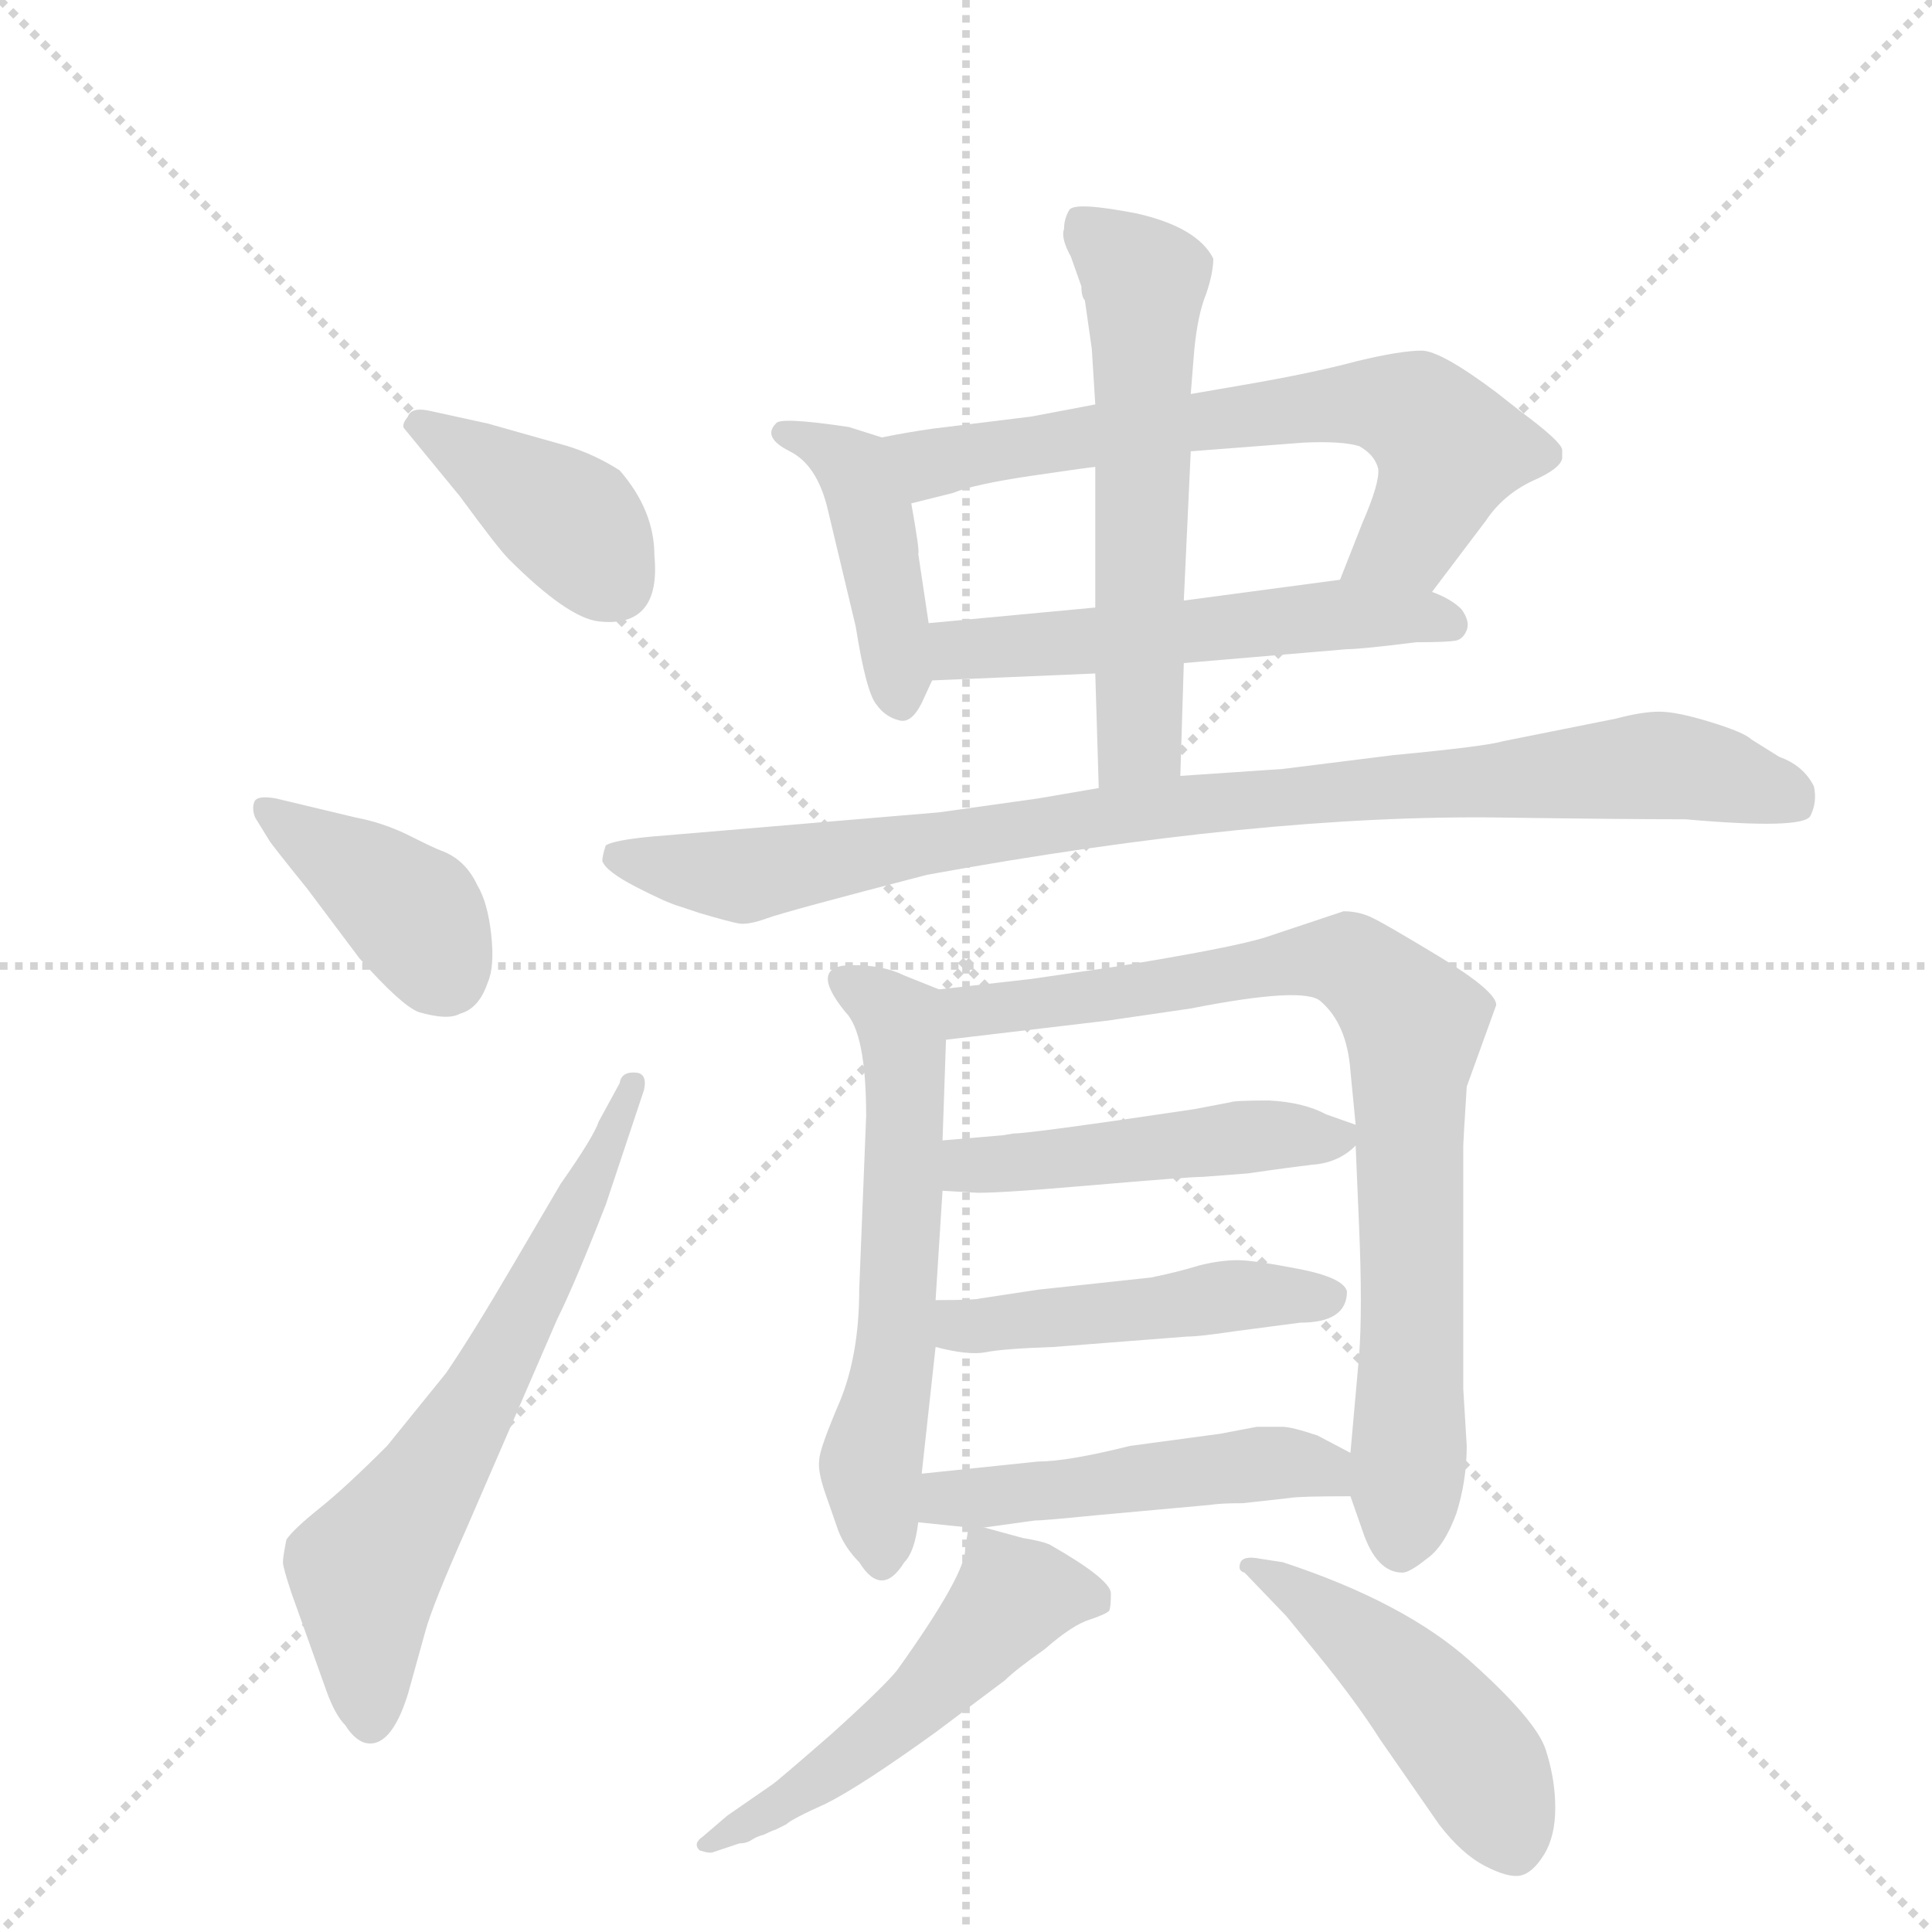 <svg version="1.1" viewBox="0 0 1024 1024" xmlns="http://www.w3.org/2000/svg">
  <g stroke="lightgray" stroke-dasharray="1,1" stroke-width="1" transform="scale(4, 4)">
    <line x1="0" y1="0" x2="256" y2="256"></line>
    <line x1="256" y1="0" x2="0" y2="256"></line>
    <line x1="128" y1="0" x2="128" y2="256"></line>
    <line x1="0" y1="128" x2="256" y2="128"></line>
  </g>
  <g transform="scale(0.92, -0.92) translate(60, -900)">
    <style type="text/css">
      
        @keyframes keyframes0 {
          from {
            stroke: blue;
            stroke-dashoffset: 400;
            stroke-width: 128;
          }
          57% {
            animation-timing-function: step-end;
            stroke: blue;
            stroke-dashoffset: 0;
            stroke-width: 128;
          }
          to {
            stroke: black;
            stroke-width: 1024;
          }
        }
        #make-me-a-hanzi-animation-0 {
          animation: keyframes0 0.576s both;
          animation-delay: 0s;
          animation-timing-function: linear;
        }
      
        @keyframes keyframes1 {
          from {
            stroke: blue;
            stroke-dashoffset: 399;
            stroke-width: 128;
          }
          56% {
            animation-timing-function: step-end;
            stroke: blue;
            stroke-dashoffset: 0;
            stroke-width: 128;
          }
          to {
            stroke: black;
            stroke-width: 1024;
          }
        }
        #make-me-a-hanzi-animation-1 {
          animation: keyframes1 0.575s both;
          animation-delay: 0.576s;
          animation-timing-function: linear;
        }
      
        @keyframes keyframes2 {
          from {
            stroke: blue;
            stroke-dashoffset: 661;
            stroke-width: 128;
          }
          68% {
            animation-timing-function: step-end;
            stroke: blue;
            stroke-dashoffset: 0;
            stroke-width: 128;
          }
          to {
            stroke: black;
            stroke-width: 1024;
          }
        }
        #make-me-a-hanzi-animation-2 {
          animation: keyframes2 0.788s both;
          animation-delay: 1.15s;
          animation-timing-function: linear;
        }
      
        @keyframes keyframes3 {
          from {
            stroke: blue;
            stroke-dashoffset: 438;
            stroke-width: 128;
          }
          59% {
            animation-timing-function: step-end;
            stroke: blue;
            stroke-dashoffset: 0;
            stroke-width: 128;
          }
          to {
            stroke: black;
            stroke-width: 1024;
          }
        }
        #make-me-a-hanzi-animation-3 {
          animation: keyframes3 0.606s both;
          animation-delay: 1.938s;
          animation-timing-function: linear;
        }
      
        @keyframes keyframes4 {
          from {
            stroke: blue;
            stroke-dashoffset: 684;
            stroke-width: 128;
          }
          69% {
            animation-timing-function: step-end;
            stroke: blue;
            stroke-dashoffset: 0;
            stroke-width: 128;
          }
          to {
            stroke: black;
            stroke-width: 1024;
          }
        }
        #make-me-a-hanzi-animation-4 {
          animation: keyframes4 0.807s both;
          animation-delay: 2.545s;
          animation-timing-function: linear;
        }
      
        @keyframes keyframes5 {
          from {
            stroke: blue;
            stroke-dashoffset: 556;
            stroke-width: 128;
          }
          64% {
            animation-timing-function: step-end;
            stroke: blue;
            stroke-dashoffset: 0;
            stroke-width: 128;
          }
          to {
            stroke: black;
            stroke-width: 1024;
          }
        }
        #make-me-a-hanzi-animation-5 {
          animation: keyframes5 0.702s both;
          animation-delay: 3.351s;
          animation-timing-function: linear;
        }
      
        @keyframes keyframes6 {
          from {
            stroke: blue;
            stroke-dashoffset: 597;
            stroke-width: 128;
          }
          66% {
            animation-timing-function: step-end;
            stroke: blue;
            stroke-dashoffset: 0;
            stroke-width: 128;
          }
          to {
            stroke: black;
            stroke-width: 1024;
          }
        }
        #make-me-a-hanzi-animation-6 {
          animation: keyframes6 0.736s both;
          animation-delay: 4.054s;
          animation-timing-function: linear;
        }
      
        @keyframes keyframes7 {
          from {
            stroke: blue;
            stroke-dashoffset: 945;
            stroke-width: 128;
          }
          75% {
            animation-timing-function: step-end;
            stroke: blue;
            stroke-dashoffset: 0;
            stroke-width: 128;
          }
          to {
            stroke: black;
            stroke-width: 1024;
          }
        }
        #make-me-a-hanzi-animation-7 {
          animation: keyframes7 1.019s both;
          animation-delay: 4.79s;
          animation-timing-function: linear;
        }
      
        @keyframes keyframes8 {
          from {
            stroke: blue;
            stroke-dashoffset: 602;
            stroke-width: 128;
          }
          66% {
            animation-timing-function: step-end;
            stroke: blue;
            stroke-dashoffset: 0;
            stroke-width: 128;
          }
          to {
            stroke: black;
            stroke-width: 1024;
          }
        }
        #make-me-a-hanzi-animation-8 {
          animation: keyframes8 0.74s both;
          animation-delay: 5.809s;
          animation-timing-function: linear;
        }
      
        @keyframes keyframes9 {
          from {
            stroke: blue;
            stroke-dashoffset: 841;
            stroke-width: 128;
          }
          73% {
            animation-timing-function: step-end;
            stroke: blue;
            stroke-dashoffset: 0;
            stroke-width: 128;
          }
          to {
            stroke: black;
            stroke-width: 1024;
          }
        }
        #make-me-a-hanzi-animation-9 {
          animation: keyframes9 0.934s both;
          animation-delay: 6.549s;
          animation-timing-function: linear;
        }
      
        @keyframes keyframes10 {
          from {
            stroke: blue;
            stroke-dashoffset: 485;
            stroke-width: 128;
          }
          61% {
            animation-timing-function: step-end;
            stroke: blue;
            stroke-dashoffset: 0;
            stroke-width: 128;
          }
          to {
            stroke: black;
            stroke-width: 1024;
          }
        }
        #make-me-a-hanzi-animation-10 {
          animation: keyframes10 0.645s both;
          animation-delay: 7.483s;
          animation-timing-function: linear;
        }
      
        @keyframes keyframes11 {
          from {
            stroke: blue;
            stroke-dashoffset: 477;
            stroke-width: 128;
          }
          61% {
            animation-timing-function: step-end;
            stroke: blue;
            stroke-dashoffset: 0;
            stroke-width: 128;
          }
          to {
            stroke: black;
            stroke-width: 1024;
          }
        }
        #make-me-a-hanzi-animation-11 {
          animation: keyframes11 0.638s both;
          animation-delay: 8.128s;
          animation-timing-function: linear;
        }
      
        @keyframes keyframes12 {
          from {
            stroke: blue;
            stroke-dashoffset: 497;
            stroke-width: 128;
          }
          62% {
            animation-timing-function: step-end;
            stroke: blue;
            stroke-dashoffset: 0;
            stroke-width: 128;
          }
          to {
            stroke: black;
            stroke-width: 1024;
          }
        }
        #make-me-a-hanzi-animation-12 {
          animation: keyframes12 0.654s both;
          animation-delay: 8.766s;
          animation-timing-function: linear;
        }
      
        @keyframes keyframes13 {
          from {
            stroke: blue;
            stroke-dashoffset: 531;
            stroke-width: 128;
          }
          63% {
            animation-timing-function: step-end;
            stroke: blue;
            stroke-dashoffset: 0;
            stroke-width: 128;
          }
          to {
            stroke: black;
            stroke-width: 1024;
          }
        }
        #make-me-a-hanzi-animation-13 {
          animation: keyframes13 0.682s both;
          animation-delay: 9.42s;
          animation-timing-function: linear;
        }
      
        @keyframes keyframes14 {
          from {
            stroke: blue;
            stroke-dashoffset: 486;
            stroke-width: 128;
          }
          61% {
            animation-timing-function: step-end;
            stroke: blue;
            stroke-dashoffset: 0;
            stroke-width: 128;
          }
          to {
            stroke: black;
            stroke-width: 1024;
          }
        }
        #make-me-a-hanzi-animation-14 {
          animation: keyframes14 0.646s both;
          animation-delay: 10.102s;
          animation-timing-function: linear;
        }
      
    </style>
    
      <path d="M 205 614 Q 227 584 233 578 Q 267 544 285 542 Q 321 538 317 580 Q 317 606 297 629 Q 283 638 267 643 L 221 656 L 189 663 Q 177 666 175 660 Q 171 655 173 653 L 205 614 Z" fill="lightgray"></path>
    
      <path d="M 95 416 Q 96 414 117 388 L 147 348 Q 171 321 181 317 Q 198 312 205 316 Q 216 319 221 334 Q 225 343 223 361.5 Q 221 380 215 390 Q 208 405 194 410 Q 191 411 176 418.5 Q 161 426 145 429 L 99 440 Q 88 442 86.5 438 Q 85 434 87 429 L 95 416 Z" fill="lightgray"></path>
    
      <path d="M 285 254 Q 282 245 263 218 L 236 172 Q 212 131 197 109 L 163 67 Q 139 43 124 31 Q 109 19 105 13 Q 103 3 103 0 Q 103 -3 108 -18 L 128 -74 Q 133 -88 139 -94 Q 144 -102 150 -104 Q 165 -108 175 -76 L 185 -40 Q 189 -25 209 20 L 261 140 Q 271 160 289 206 L 311 272 Q 313 281 307 282 Q 298 283 297 276 L 285 254 Z" fill="lightgray"></path>
    
      <path d="M 448 648 L 429 654 Q 389 660 387 656 Q 379 648 395 640 Q 411 632 417 606 L 433 539 Q 439 501 445 494 Q 450 487 458 485 Q 465 483 471 495 L 477 508 L 475 541 L 469 581 Q 470 582 465 610 C 460 640 459 645 448 648 Z" fill="lightgray"></path>
    
      <path d="M 765 559 L 796 600 Q 806 615 823 623 Q 839 630 840 636 L 840 641 Q 839 646 816 663 L 802 674 Q 770 698 759 698 Q 747 698 722 692 Q 696 685 655 678 L 626 673 L 571 667 L 534 660 L 477 653 Q 463 651 448 648 C 419 643 436 603 465 610 L 489 616 Q 501 621 535 626 Q 569 631 571 631 L 626 640 L 691 645 Q 713 646 723 643 Q 732 638 734 630 Q 735 622 725 599 L 712 566 C 701 538 747 535 765 559 Z" fill="lightgray"></path>
    
      <path d="M 622 518 L 716 526 Q 724 526 756 530 Q 774 530 779 531 Q 783 532 785 537 Q 787 542 782 549 Q 776 555 765 559 L 712 566 L 622 554 L 571 550 L 475 541 C 445 538 447 507 477 508 L 571 512 L 622 518 Z" fill="lightgray"></path>
    
      <path d="M 620 453 L 622 518 L 622 554 L 626 640 L 626 673 L 628 698 Q 630 719 635 731 Q 639 743 639 751 Q 630 769 595 777 Q 559 784 556 779 Q 553 774 553 768 Q 551 763 557 752 L 563 735 Q 563 729 565 727 L 569 699 L 571 667 L 571 631 L 571 550 L 571 512 L 573 446 C 574 416 619 423 620 453 Z" fill="lightgray"></path>
    
      <path d="M 343 374 Q 360 369 365.5 368 Q 371 367 382 371 Q 393 375 474 396 Q 666 431 805 429 Q 876 428 911 428 Q 979 422 983 430 Q 987 438 985 447 Q 979 459 965 464 L 949 474 Q 945 478 925.5 484 Q 906 490 896 490 Q 886 490 871 486 L 806 473 Q 796 470 743 465 L 679 457 L 620 453 L 573 446 L 538 440 L 481 432 L 315 418 Q 294 416 289 413 Q 287 407 287 404 Q 289 398 306.5 389 Q 324 380 331 378 L 343 374 Z" fill="lightgray"></path>
    
      <path d="M 481 330 L 461 338 Q 449 344 431 344 Q 405 344 427 317 Q 439 305 439 257 L 435 157 Q 435 120 424 93 Q 412 65 412 59 Q 411 53 415 41 L 423 18 Q 427 8 435 0 Q 448 -21 461 0 Q 467 6 469 23 L 471 51 L 479 124 L 479 151 L 483 214 L 483 243 L 485 301 C 486 328 486 328 481 330 Z" fill="lightgray"></path>
    
      <path d="M 718 38 L 725 18 Q 733 -6 748 -6 Q 752 -6 762 2 Q 772 9 779 28 Q 785 47 785 67 L 783 100 L 783 240 Q 783 242 785 274 L 802 321 Q 802 329 769 349 Q 736 369 729 372 Q 722 375 714 375 L 669 360 Q 650 354 582 343 L 534 336 L 481 330 C 451 327 455 297 485 301 L 578 312 L 626 319 Q 692 332 701 323 Q 716 310 718 283 L 721 252 L 721 240 L 723 193 Q 725 146 723 119 L 718 63 L 718 38 Z" fill="lightgray"></path>
    
      <path d="M 483 214 L 500 213 Q 509 212 567 217 Q 625 222 633 222 L 659 224 L 673 226 Q 680 227 696 229 Q 711 230 721 240 C 731 248 731 248 721 252 L 704 258 Q 691 265 671 266 Q 651 266 649 265 L 628 261 Q 534 247 524 247 L 518 246 L 483 243 C 453 240 453 216 483 214 Z" fill="lightgray"></path>
    
      <path d="M 716 156 Q 714 164 688 169 Q 662 174 653 174 Q 643 174 631 171 Q 618 167 603 164 L 538 157 L 505 152 Q 502 151 479 151 C 449 151 450 131 479 124 Q 498 119 508 121 Q 518 123 547 124 L 624 130 Q 631 130 651 133 L 689 138 Q 716 138 716 156 Z" fill="lightgray"></path>
    
      <path d="M 683 37 Q 688 38 718 38 C 748 38 745 49 718 63 L 699 73 Q 684 78 679 78 L 664 78 L 643 74 L 591 67 Q 555 58 538 58 L 471 51 C 441 48 439 26 469 23 L 498 20 L 507 20 L 536 24 Q 541 24 571 27 L 637 33 Q 643 34 656 34 L 683 37 Z" fill="lightgray"></path>
    
      <path d="M 498 20 L 496 8 Q 497 -6 457 -62 Q 450 -71 419 -99 Q 388 -126 385 -128 L 359 -146 L 345 -158 Q 339 -162 343 -166 Q 349 -168 351 -167 L 366 -162 Q 370 -162 373 -160 Q 376 -158 380 -157 Q 384 -155 387 -154 Q 389 -153 393 -151 Q 396 -148 416 -139 Q 436 -129 479 -98 L 519 -68 Q 525 -62 542 -50 Q 558 -36 568 -33 Q 577 -30 579 -28 Q 580 -26 580 -18 Q 580 -10 545 10 Q 541 12 529 14 L 507 20 C 498 22 498 22 498 20 Z" fill="lightgray"></path>
    
      <path d="M 681 -31 L 699 -53 Q 721 -80 735 -102 L 769 -151 Q 782 -168 795.5 -175 Q 809 -182 816 -180.5 Q 823 -179 829.5 -168.5 Q 836 -158 836 -141.5 Q 836 -125 830.5 -108 Q 825 -91 787 -57 Q 749 -23 679 0 L 666 2 Q 656 4 654.5 -0.5 Q 653 -5 657 -6 L 681 -31 Z" fill="lightgray"></path>
    
    
      <clipPath id="make-me-a-hanzi-clip-0">
        <path d="M 205 614 Q 227 584 233 578 Q 267 544 285 542 Q 321 538 317 580 Q 317 606 297 629 Q 283 638 267 643 L 221 656 L 189 663 Q 177 666 175 660 Q 171 655 173 653 L 205 614 Z"></path>
      </clipPath>
      <path clip-path="url(#make-me-a-hanzi-clip-0)" d="M 184 654 L 270 598 L 294 564" fill="none" id="make-me-a-hanzi-animation-0" stroke-dasharray="272 544" stroke-linecap="round"></path>
    
      <clipPath id="make-me-a-hanzi-clip-1">
        <path d="M 95 416 Q 96 414 117 388 L 147 348 Q 171 321 181 317 Q 198 312 205 316 Q 216 319 221 334 Q 225 343 223 361.5 Q 221 380 215 390 Q 208 405 194 410 Q 191 411 176 418.5 Q 161 426 145 429 L 99 440 Q 88 442 86.5 438 Q 85 434 87 429 L 95 416 Z"></path>
      </clipPath>
      <path clip-path="url(#make-me-a-hanzi-clip-1)" d="M 94 434 L 179 373 L 197 339" fill="none" id="make-me-a-hanzi-animation-1" stroke-dasharray="271 542" stroke-linecap="round"></path>
    
      <clipPath id="make-me-a-hanzi-clip-2">
        <path d="M 285 254 Q 282 245 263 218 L 236 172 Q 212 131 197 109 L 163 67 Q 139 43 124 31 Q 109 19 105 13 Q 103 3 103 0 Q 103 -3 108 -18 L 128 -74 Q 133 -88 139 -94 Q 144 -102 150 -104 Q 165 -108 175 -76 L 185 -40 Q 189 -25 209 20 L 261 140 Q 271 160 289 206 L 311 272 Q 313 281 307 282 Q 298 283 297 276 L 285 254 Z"></path>
      </clipPath>
      <path clip-path="url(#make-me-a-hanzi-clip-2)" d="M 153 -90 L 150 -5 L 212 88 L 273 202 L 304 275" fill="none" id="make-me-a-hanzi-animation-2" stroke-dasharray="533 1066" stroke-linecap="round"></path>
    
      <clipPath id="make-me-a-hanzi-clip-3">
        <path d="M 448 648 L 429 654 Q 389 660 387 656 Q 379 648 395 640 Q 411 632 417 606 L 433 539 Q 439 501 445 494 Q 450 487 458 485 Q 465 483 471 495 L 477 508 L 475 541 L 469 581 Q 470 582 465 610 C 460 640 459 645 448 648 Z"></path>
      </clipPath>
      <path clip-path="url(#make-me-a-hanzi-clip-3)" d="M 392 651 L 416 644 L 432 630 L 445 596 L 459 498" fill="none" id="make-me-a-hanzi-animation-3" stroke-dasharray="310 620" stroke-linecap="round"></path>
    
      <clipPath id="make-me-a-hanzi-clip-4">
        <path d="M 765 559 L 796 600 Q 806 615 823 623 Q 839 630 840 636 L 840 641 Q 839 646 816 663 L 802 674 Q 770 698 759 698 Q 747 698 722 692 Q 696 685 655 678 L 626 673 L 571 667 L 534 660 L 477 653 Q 463 651 448 648 C 419 643 436 603 465 610 L 489 616 Q 501 621 535 626 Q 569 631 571 631 L 626 640 L 691 645 Q 713 646 723 643 Q 732 638 734 630 Q 735 622 725 599 L 712 566 C 701 538 747 535 765 559 Z"></path>
      </clipPath>
      <path clip-path="url(#make-me-a-hanzi-clip-4)" d="M 456 644 L 478 633 L 711 667 L 756 662 L 775 641 L 766 615 L 752 590 L 719 570" fill="none" id="make-me-a-hanzi-animation-4" stroke-dasharray="556 1112" stroke-linecap="round"></path>
    
      <clipPath id="make-me-a-hanzi-clip-5">
        <path d="M 622 518 L 716 526 Q 724 526 756 530 Q 774 530 779 531 Q 783 532 785 537 Q 787 542 782 549 Q 776 555 765 559 L 712 566 L 622 554 L 571 550 L 475 541 C 445 538 447 507 477 508 L 571 512 L 622 518 Z"></path>
      </clipPath>
      <path clip-path="url(#make-me-a-hanzi-clip-5)" d="M 482 536 L 492 526 L 515 526 L 716 546 L 757 546 L 776 540" fill="none" id="make-me-a-hanzi-animation-5" stroke-dasharray="428 856" stroke-linecap="round"></path>
    
      <clipPath id="make-me-a-hanzi-clip-6">
        <path d="M 620 453 L 622 518 L 622 554 L 626 640 L 626 673 L 628 698 Q 630 719 635 731 Q 639 743 639 751 Q 630 769 595 777 Q 559 784 556 779 Q 553 774 553 768 Q 551 763 557 752 L 563 735 Q 563 729 565 727 L 569 699 L 571 667 L 571 631 L 571 550 L 571 512 L 573 446 C 574 416 619 423 620 453 Z"></path>
      </clipPath>
      <path clip-path="url(#make-me-a-hanzi-clip-6)" d="M 562 772 L 599 737 L 597 474 L 580 453" fill="none" id="make-me-a-hanzi-animation-6" stroke-dasharray="469 938" stroke-linecap="round"></path>
    
      <clipPath id="make-me-a-hanzi-clip-7">
        <path d="M 343 374 Q 360 369 365.5 368 Q 371 367 382 371 Q 393 375 474 396 Q 666 431 805 429 Q 876 428 911 428 Q 979 422 983 430 Q 987 438 985 447 Q 979 459 965 464 L 949 474 Q 945 478 925.5 484 Q 906 490 896 490 Q 886 490 871 486 L 806 473 Q 796 470 743 465 L 679 457 L 620 453 L 573 446 L 538 440 L 481 432 L 315 418 Q 294 416 289 413 Q 287 407 287 404 Q 289 398 306.5 389 Q 324 380 331 378 L 343 374 Z"></path>
      </clipPath>
      <path clip-path="url(#make-me-a-hanzi-clip-7)" d="M 296 407 L 368 395 L 615 436 L 893 459 L 940 451 L 976 437" fill="none" id="make-me-a-hanzi-animation-7" stroke-dasharray="817 1634" stroke-linecap="round"></path>
    
      <clipPath id="make-me-a-hanzi-clip-8">
        <path d="M 481 330 L 461 338 Q 449 344 431 344 Q 405 344 427 317 Q 439 305 439 257 L 435 157 Q 435 120 424 93 Q 412 65 412 59 Q 411 53 415 41 L 423 18 Q 427 8 435 0 Q 448 -21 461 0 Q 467 6 469 23 L 471 51 L 479 124 L 479 151 L 483 214 L 483 243 L 485 301 C 486 328 486 328 481 330 Z"></path>
      </clipPath>
      <path clip-path="url(#make-me-a-hanzi-clip-8)" d="M 429 331 L 457 313 L 462 280 L 457 131 L 442 54 L 448 3" fill="none" id="make-me-a-hanzi-animation-8" stroke-dasharray="474 948" stroke-linecap="round"></path>
    
      <clipPath id="make-me-a-hanzi-clip-9">
        <path d="M 718 38 L 725 18 Q 733 -6 748 -6 Q 752 -6 762 2 Q 772 9 779 28 Q 785 47 785 67 L 783 100 L 783 240 Q 783 242 785 274 L 802 321 Q 802 329 769 349 Q 736 369 729 372 Q 722 375 714 375 L 669 360 Q 650 354 582 343 L 534 336 L 481 330 C 451 327 455 297 485 301 L 578 312 L 626 319 Q 692 332 701 323 Q 716 310 718 283 L 721 252 L 721 240 L 723 193 Q 725 146 723 119 L 718 63 L 718 38 Z"></path>
      </clipPath>
      <path clip-path="url(#make-me-a-hanzi-clip-9)" d="M 488 324 L 507 317 L 698 348 L 720 345 L 755 311 L 748 11" fill="none" id="make-me-a-hanzi-animation-9" stroke-dasharray="713 1426" stroke-linecap="round"></path>
    
      <clipPath id="make-me-a-hanzi-clip-10">
        <path d="M 483 214 L 500 213 Q 509 212 567 217 Q 625 222 633 222 L 659 224 L 673 226 Q 680 227 696 229 Q 711 230 721 240 C 731 248 731 248 721 252 L 704 258 Q 691 265 671 266 Q 651 266 649 265 L 628 261 Q 534 247 524 247 L 518 246 L 483 243 C 453 240 453 216 483 214 Z"></path>
      </clipPath>
      <path clip-path="url(#make-me-a-hanzi-clip-10)" d="M 488 221 L 502 229 L 618 242 L 714 246" fill="none" id="make-me-a-hanzi-animation-10" stroke-dasharray="357 714" stroke-linecap="round"></path>
    
      <clipPath id="make-me-a-hanzi-clip-11">
        <path d="M 716 156 Q 714 164 688 169 Q 662 174 653 174 Q 643 174 631 171 Q 618 167 603 164 L 538 157 L 505 152 Q 502 151 479 151 C 449 151 450 131 479 124 Q 498 119 508 121 Q 518 123 547 124 L 624 130 Q 631 130 651 133 L 689 138 Q 716 138 716 156 Z"></path>
      </clipPath>
      <path clip-path="url(#make-me-a-hanzi-clip-11)" d="M 488 144 L 502 136 L 649 154 L 706 153" fill="none" id="make-me-a-hanzi-animation-11" stroke-dasharray="349 698" stroke-linecap="round"></path>
    
      <clipPath id="make-me-a-hanzi-clip-12">
        <path d="M 683 37 Q 688 38 718 38 C 748 38 745 49 718 63 L 699 73 Q 684 78 679 78 L 664 78 L 643 74 L 591 67 Q 555 58 538 58 L 471 51 C 441 48 439 26 469 23 L 498 20 L 507 20 L 536 24 Q 541 24 571 27 L 637 33 Q 643 34 656 34 L 683 37 Z"></path>
      </clipPath>
      <path clip-path="url(#make-me-a-hanzi-clip-12)" d="M 477 29 L 486 37 L 672 57 L 703 53 L 709 44" fill="none" id="make-me-a-hanzi-animation-12" stroke-dasharray="369 738" stroke-linecap="round"></path>
    
      <clipPath id="make-me-a-hanzi-clip-13">
        <path d="M 498 20 L 496 8 Q 497 -6 457 -62 Q 450 -71 419 -99 Q 388 -126 385 -128 L 359 -146 L 345 -158 Q 339 -162 343 -166 Q 349 -168 351 -167 L 366 -162 Q 370 -162 373 -160 Q 376 -158 380 -157 Q 384 -155 387 -154 Q 389 -153 393 -151 Q 396 -148 416 -139 Q 436 -129 479 -98 L 519 -68 Q 525 -62 542 -50 Q 558 -36 568 -33 Q 577 -30 579 -28 Q 580 -26 580 -18 Q 580 -10 545 10 Q 541 12 529 14 L 507 20 C 498 22 498 22 498 20 Z"></path>
      </clipPath>
      <path clip-path="url(#make-me-a-hanzi-clip-13)" d="M 569 -21 L 542 -16 L 524 -20 L 460 -89 L 403 -132 L 347 -163" fill="none" id="make-me-a-hanzi-animation-13" stroke-dasharray="403 806" stroke-linecap="round"></path>
    
      <clipPath id="make-me-a-hanzi-clip-14">
        <path d="M 681 -31 L 699 -53 Q 721 -80 735 -102 L 769 -151 Q 782 -168 795.5 -175 Q 809 -182 816 -180.5 Q 823 -179 829.5 -168.5 Q 836 -158 836 -141.5 Q 836 -125 830.5 -108 Q 825 -91 787 -57 Q 749 -23 679 0 L 666 2 Q 656 4 654.5 -0.5 Q 653 -5 657 -6 L 681 -31 Z"></path>
      </clipPath>
      <path clip-path="url(#make-me-a-hanzi-clip-14)" d="M 661 -1 L 684 -13 L 753 -70 L 794 -120 L 813 -166" fill="none" id="make-me-a-hanzi-animation-14" stroke-dasharray="358 716" stroke-linecap="round"></path>
    
  </g>
</svg>